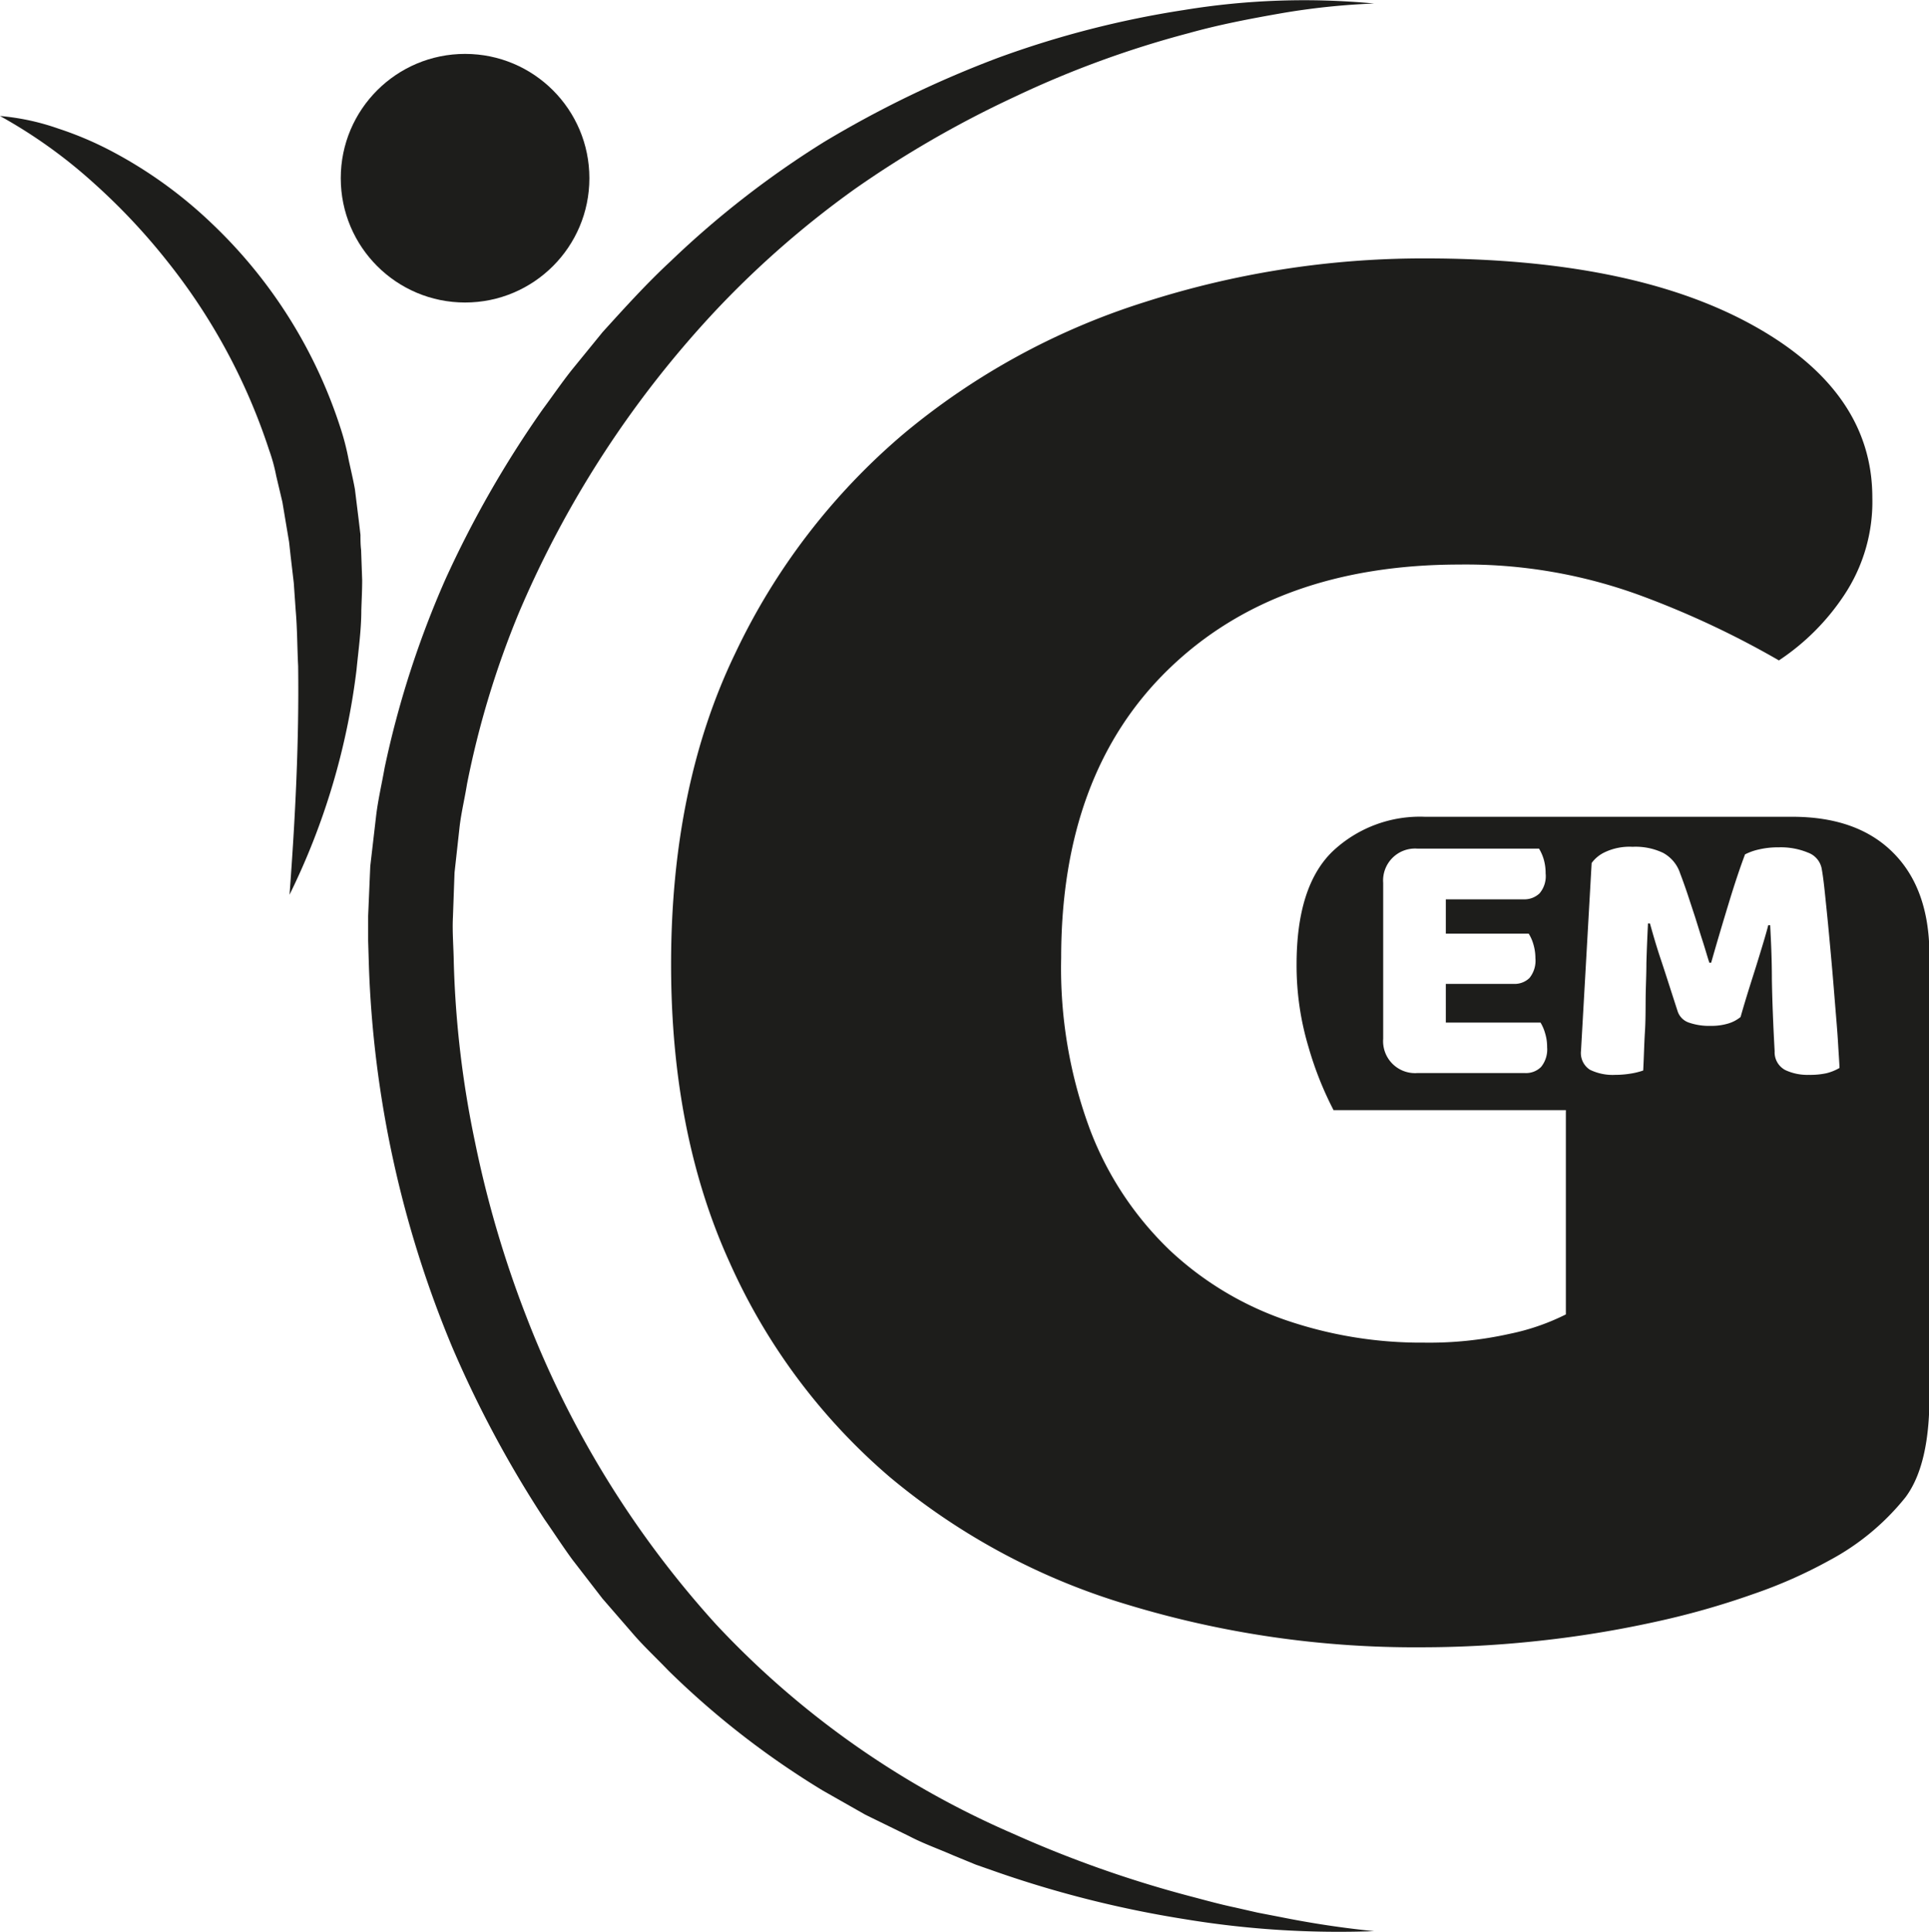 <svg xmlns="http://www.w3.org/2000/svg" viewBox="0 0 181.09 181.38"><defs><style>.cls-1{fill:#1d1d1b;}</style></defs><title>Fichier 1GEM_logo</title><g id="Calque_2" data-name="Calque 2"><g id="Calque_2-2" data-name="Calque 2"><path class="cls-1" d="M177.72,80.05q-3.36-3.37-9.48-3.37H133.76a11.94,11.94,0,0,0-8.67,3.26q-3.37,3.27-3.37,10.61a26.6,26.6,0,0,0,1.12,7.75,32,32,0,0,0,2.35,5.92H147V123.4a21.29,21.29,0,0,1-5.31,1.83,34.52,34.52,0,0,1-8,.82,39.19,39.19,0,0,1-13.06-2.14,30.28,30.28,0,0,1-10.81-6.53,30.84,30.84,0,0,1-7.45-11.22,43.42,43.42,0,0,1-2.75-16.22q0-17.34,10.1-27.13T137,53A47.55,47.55,0,0,1,154.26,56,84.55,84.55,0,0,1,167,62a21.72,21.72,0,0,0,6.12-6.12,15.82,15.82,0,0,0,2.65-9.18q0-10-11.32-16.22t-30.7-6.22a85.51,85.51,0,0,0-26.22,4.08A66.51,66.51,0,0,0,84.9,40.67,61.35,61.35,0,0,0,69,61.38q-6,12.45-6,29.17,0,15.92,5.51,28a57.1,57.1,0,0,0,15,20.1,62.7,62.7,0,0,0,22.34,12,92.75,92.75,0,0,0,27.54,4,102,102,0,0,0,11.12-.61,100.63,100.63,0,0,0,10.71-1.74,75.57,75.57,0,0,0,9.38-2.65,44.69,44.69,0,0,0,7.14-3.16,23,23,0,0,0,7.14-5.92c1.5-2,2.25-5.16,2.25-9.38V89.53Q181.09,83.41,177.72,80.05Zm-33.05,20.12a2,2,0,0,1-1.5.57H133.06a3,3,0,0,1-3.21-3.22V82.89a3,3,0,0,1,3.21-3.22h11.42a4.31,4.31,0,0,1,.44,1A4.71,4.71,0,0,1,145.1,82a2.49,2.49,0,0,1-.57,1.87,2.06,2.06,0,0,1-1.5.56h-7.3v3.22h7.78a3.92,3.92,0,0,1,.44,1,4.59,4.59,0,0,1,.19,1.3,2.58,2.58,0,0,1-.56,1.87,2,2,0,0,1-1.48.55h-6.37V96h8.89a4,4,0,0,1,.43,1,4.32,4.32,0,0,1,.19,1.31A2.6,2.6,0,0,1,144.67,100.17Zm26.78.59a7.32,7.32,0,0,1-1.64.15,4.89,4.89,0,0,1-2.21-.45,1.88,1.88,0,0,1-1-1.76q-.21-3.78-.26-6.78c0-2-.09-3.69-.16-5.06H166c-.23.9-.57,2-1,3.4s-1,3.1-1.6,5.22a3.34,3.34,0,0,1-1.16.61,5.43,5.43,0,0,1-1.64.22,5.77,5.77,0,0,1-2.06-.31,1.67,1.67,0,0,1-1.05-1.07c-.65-2-1.18-3.68-1.6-4.93s-.73-2.36-1-3.31h-.18q-.1,2-.15,3.72c0,1.12-.06,2.21-.07,3.27s0,2.13-.07,3.22-.09,2.28-.16,3.6a6.63,6.63,0,0,1-1.17.29,9,9,0,0,1-1.46.12,4.87,4.87,0,0,1-2.37-.48,1.86,1.86,0,0,1-.84-1.77l1-17.64a3.23,3.23,0,0,1,1.21-1,5.42,5.42,0,0,1,2.63-.52,6,6,0,0,1,2.87.57A3.38,3.38,0,0,1,157.73,82c.21.55.44,1.19.68,1.9l.73,2.22c.24.76.47,1.52.71,2.26s.43,1.43.62,2h.17c.55-1.94,1.11-3.81,1.66-5.62s1.06-3.33,1.52-4.55a5.45,5.45,0,0,1,1.34-.47,7.74,7.74,0,0,1,1.81-.19,6.63,6.63,0,0,1,2.77.5A2,2,0,0,1,171,81.47c.09.46.19,1.17.29,2.12s.21,2,.33,3.24.23,2.47.35,3.81.22,2.62.32,3.85.2,2.37.26,3.4.12,1.81.14,2.37A4.68,4.68,0,0,1,171.45,100.76Z"/><path class="cls-1" d="M129,181.3a88.77,88.77,0,0,1-17.81-1.13,102.31,102.31,0,0,1-17.46-4.37l-2.14-.75-2.09-.86c-1.39-.61-2.82-1.11-4.17-1.82l-4.09-2-4-2.27a79.56,79.56,0,0,1-14.49-11.26c-1.06-1.11-2.19-2.16-3.2-3.31l-3-3.46-2.81-3.64c-.91-1.24-1.74-2.53-2.62-3.79a104.63,104.63,0,0,1-8.68-16.2,101.84,101.84,0,0,1-7.81-35.81l-.07-2.31c0-.76,0-1.53,0-2.32l.2-4.68.54-4.65c.18-1.55.54-3.07.81-4.6a89.78,89.78,0,0,1,5.68-17.63,98.84,98.84,0,0,1,9.15-16c.92-1.24,1.78-2.5,2.73-3.7l2.9-3.56c2.06-2.27,4.11-4.54,6.35-6.62A87.76,87.76,0,0,1,77.34,13.34,100.5,100.5,0,0,1,93.69,5.43,90.85,90.85,0,0,1,111.15.94,69.76,69.76,0,0,1,129,.33a66.3,66.3,0,0,0-8.8.93c-2.9.51-5.78,1.06-8.6,1.85a93.75,93.75,0,0,0-16.39,6,98.53,98.53,0,0,0-15,8.66A89.22,89.22,0,0,0,67.33,29,96.88,96.88,0,0,0,48.74,57.46a85,85,0,0,0-4.9,16.16c-.22,1.38-.56,2.75-.71,4.14l-.46,4.17-.15,4.17c-.07,1.39.06,2.83.08,4.25a94.2,94.2,0,0,0,2,16.9,101.16,101.16,0,0,0,4.81,16.35,92.46,92.46,0,0,0,17.82,28.91,83.51,83.51,0,0,0,27.92,19.66A107.78,107.78,0,0,0,111.64,178c1.42.37,2.83.77,4.27,1.07l2.15.49,2.17.42C123.12,180.56,126,181,129,181.3Z"/><circle class="cls-1" cx="43.66" cy="16.73" r="11.67"/><path class="cls-1" d="M27.18,84c.55-7.32.9-14.44.81-21.46-.09-1.75-.08-3.5-.23-5.22l-.18-2.59-.3-2.56-.14-1.28-.21-1.25-.42-2.51-.58-2.45a16.16,16.16,0,0,0-.66-2.41,56.56,56.56,0,0,0-9.51-17.67,59,59,0,0,0-7.08-7.52A47,47,0,0,0,0,10.89a22.21,22.21,0,0,1,5.44,1.17,32.26,32.26,0,0,1,5.18,2.21,41.77,41.77,0,0,1,9.2,6.65A45.85,45.85,0,0,1,32,40.29a23.32,23.32,0,0,1,.72,2.82c.2.94.43,1.88.6,2.83l.35,2.84.17,1.43c0,.47,0,.94.06,1.42L34,54.46c0,.95-.05,1.89-.08,2.82,0,1.89-.27,3.74-.45,5.6A65.7,65.7,0,0,1,27.18,84Z"/></g></g></svg>
